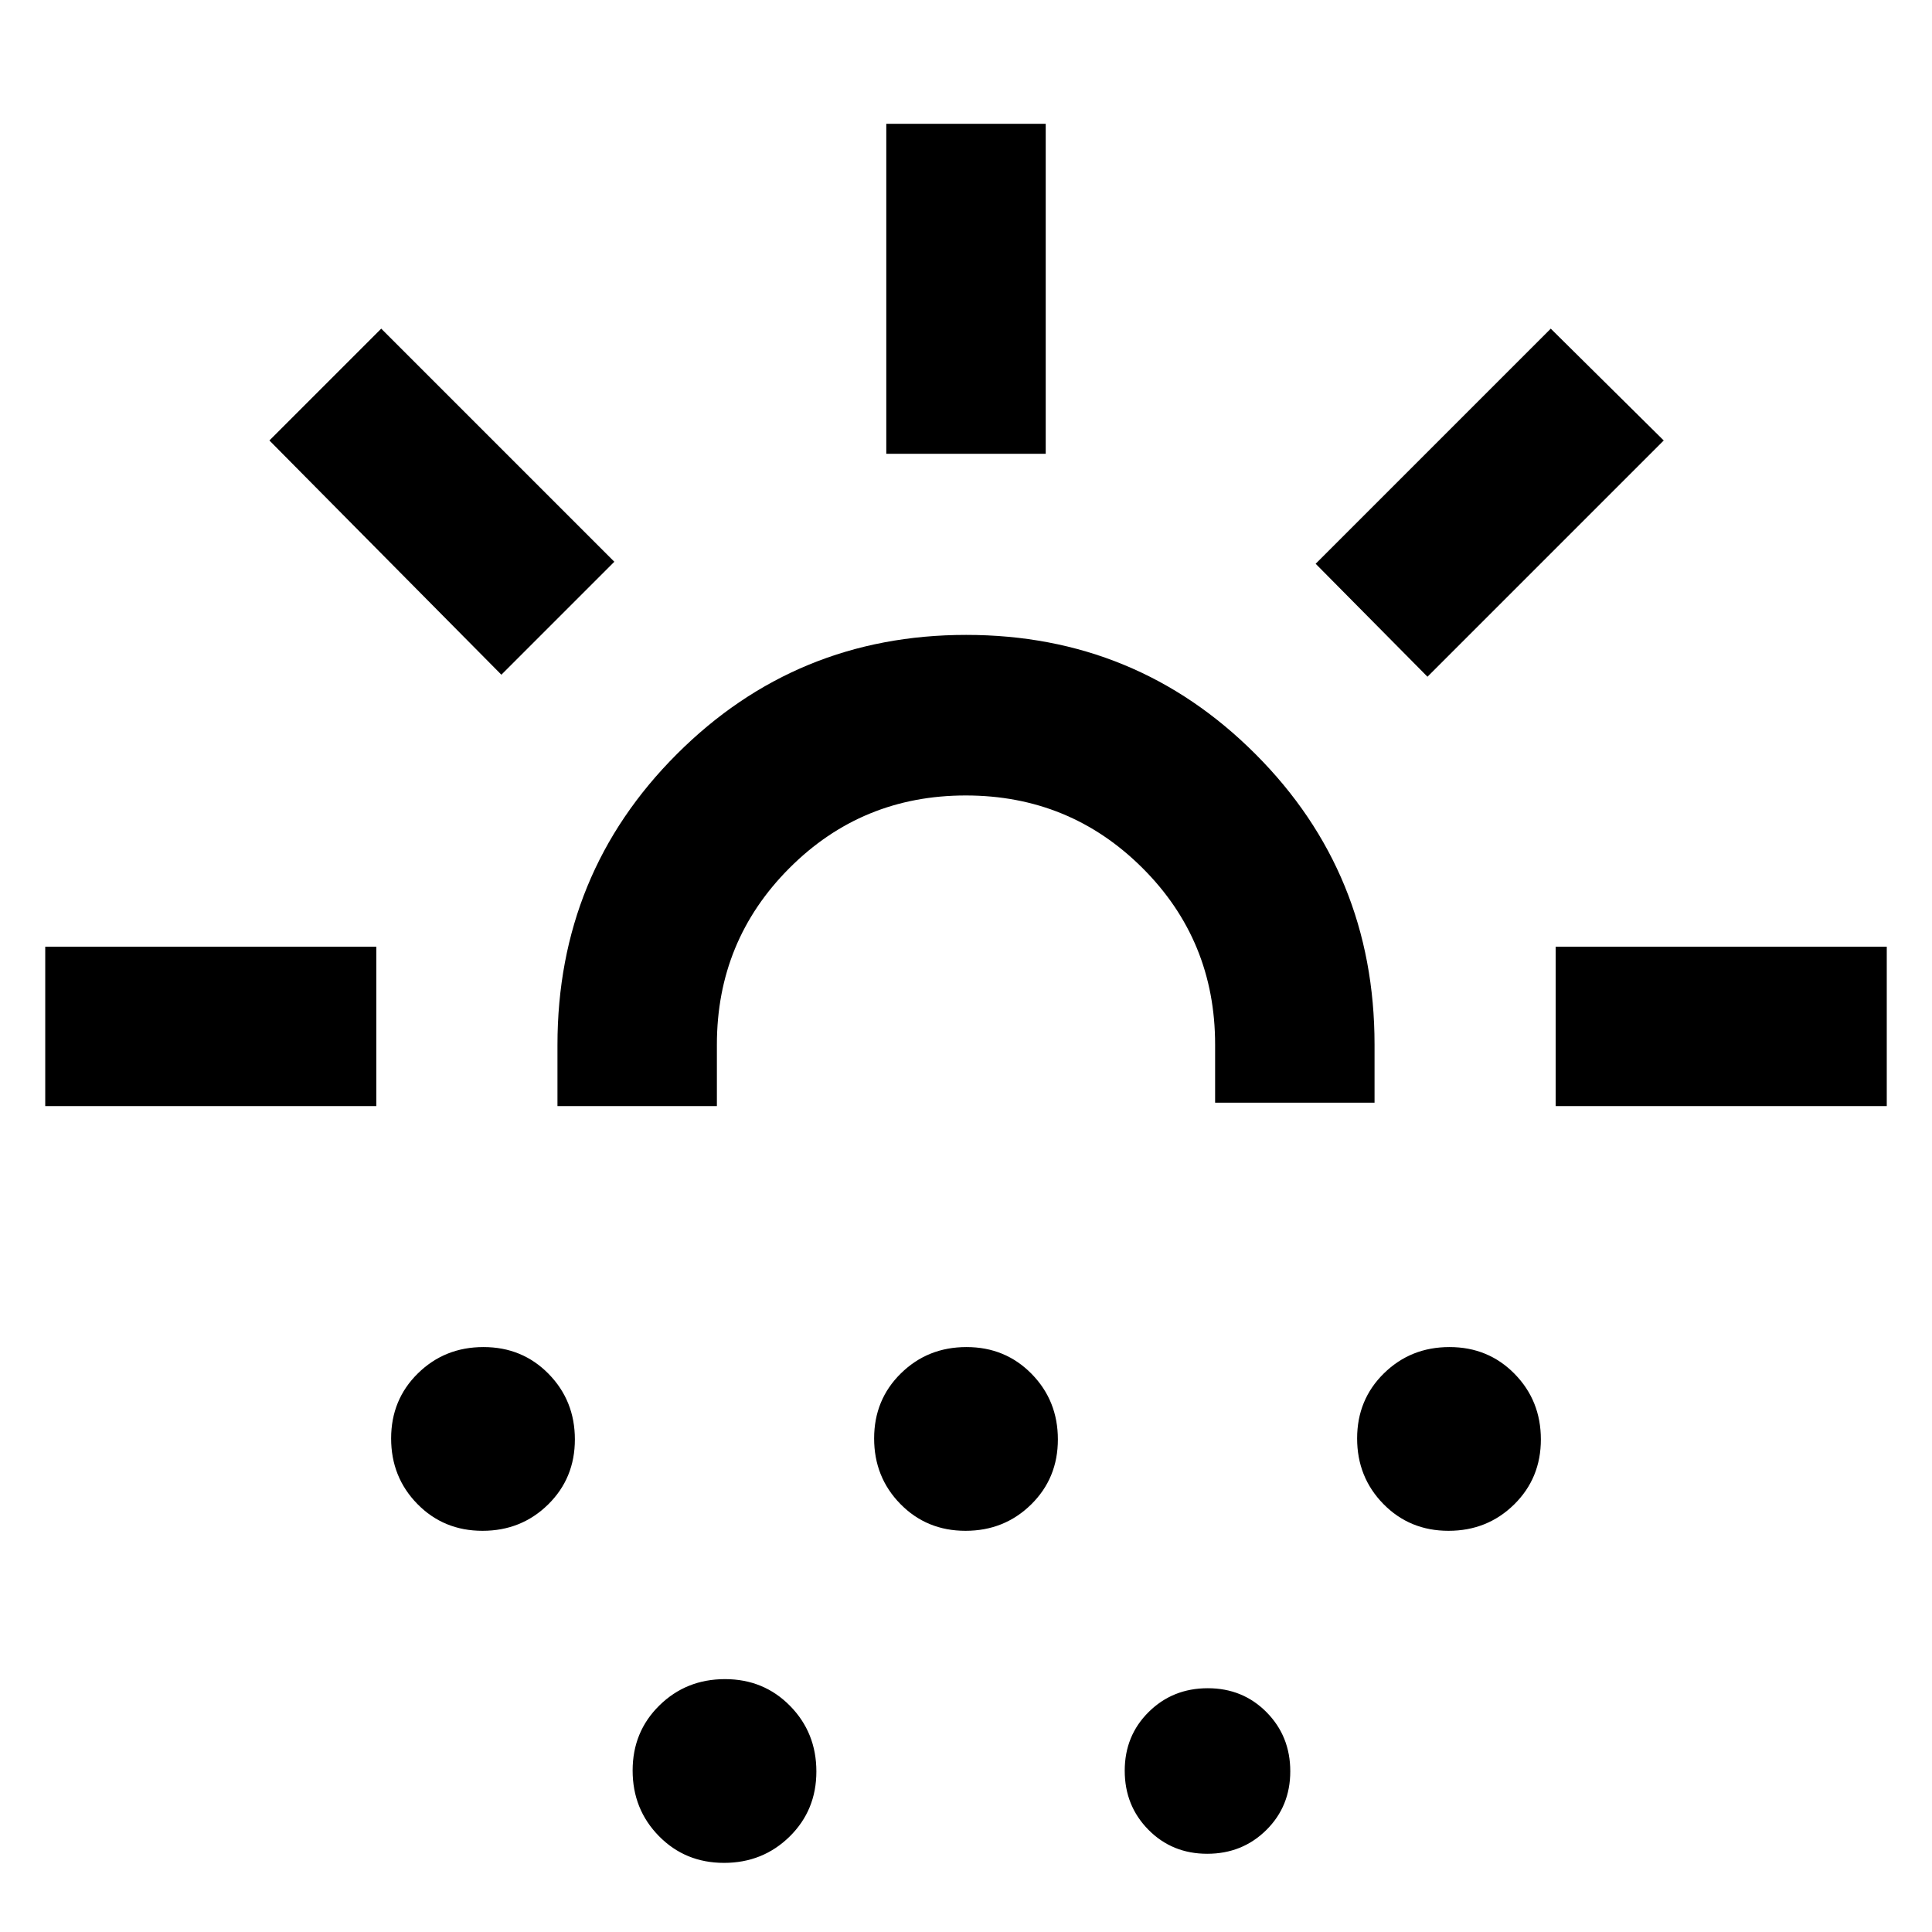 <svg xmlns="http://www.w3.org/2000/svg" width="48" height="48" viewBox="0 -960 960 960"><path d="M22.477-410.391v-79.218H187v79.218H22.477ZM249.13-624.739 133.869-741.13l55.566-55.566L305.261-680.87l-56.131 56.131Zm-9.374 425.391q-19.277 0-32.343-13.31-13.065-13.31-13.065-32.586 0-19.277 13.31-32.343 13.31-13.065 32.586-13.065 19.277 0 32.343 13.31 13.065 13.31 13.065 32.586 0 19.277-13.31 32.343-13.31 13.065-32.586 13.065Zm37.243-211.043v-30.377q0-85.199 59.28-144.477 59.281-59.277 143.827-59.277 84.546 0 143.721 59.222 59.174 59.223 59.174 144.344v28.869h-79.219v-28.869q0-51.764-36.136-87.773-36.137-36.009-87.761-36.009-51.624 0-87.646 36.103-36.021 36.103-36.021 87.679v30.565h-79.219Zm82.757 376.043q-19.277 0-32.343-13.31-13.065-13.31-13.065-32.586 0-19.277 13.31-32.343 13.31-13.065 32.586-13.065 19.277 0 32.343 13.31 13.065 13.31 13.065 32.586 0 19.277-13.31 32.343-13.31 13.066-32.586 13.066Zm120-165q-19.277 0-32.343-13.31-13.065-13.31-13.065-32.586 0-19.277 13.31-32.343 13.31-13.065 32.586-13.065 19.277 0 32.343 13.31 13.065 13.31 13.065 32.586 0 19.277-13.31 32.343-13.31 13.065-32.586 13.065Zm-39.365-535.174v-163.957h79.218v163.957h-79.218ZM599.859-38.869q-17.424 0-29.207-11.924-11.782-11.923-11.782-29.348 0-17.424 11.923-29.207 11.923-11.782 29.348-11.782 17.424 0 29.207 11.923 11.782 11.923 11.782 29.348 0 17.424-11.923 29.207-11.923 11.782-29.348 11.782Zm109.446-584.87-55.566-56.131 116.826-116.826 56.131 55.566-117.391 117.391Zm10.451 424.391q-19.277 0-32.343-13.31-13.065-13.31-13.065-32.586 0-19.277 13.31-32.343 13.31-13.065 32.586-13.065 19.277 0 32.343 13.31 13.065 13.31 13.065 32.586 0 19.277-13.31 32.343-13.31 13.065-32.586 13.065Zm53.245-211.043v-79.218h164.522v79.218H773.001Zm-293.001 0Z"/></svg>